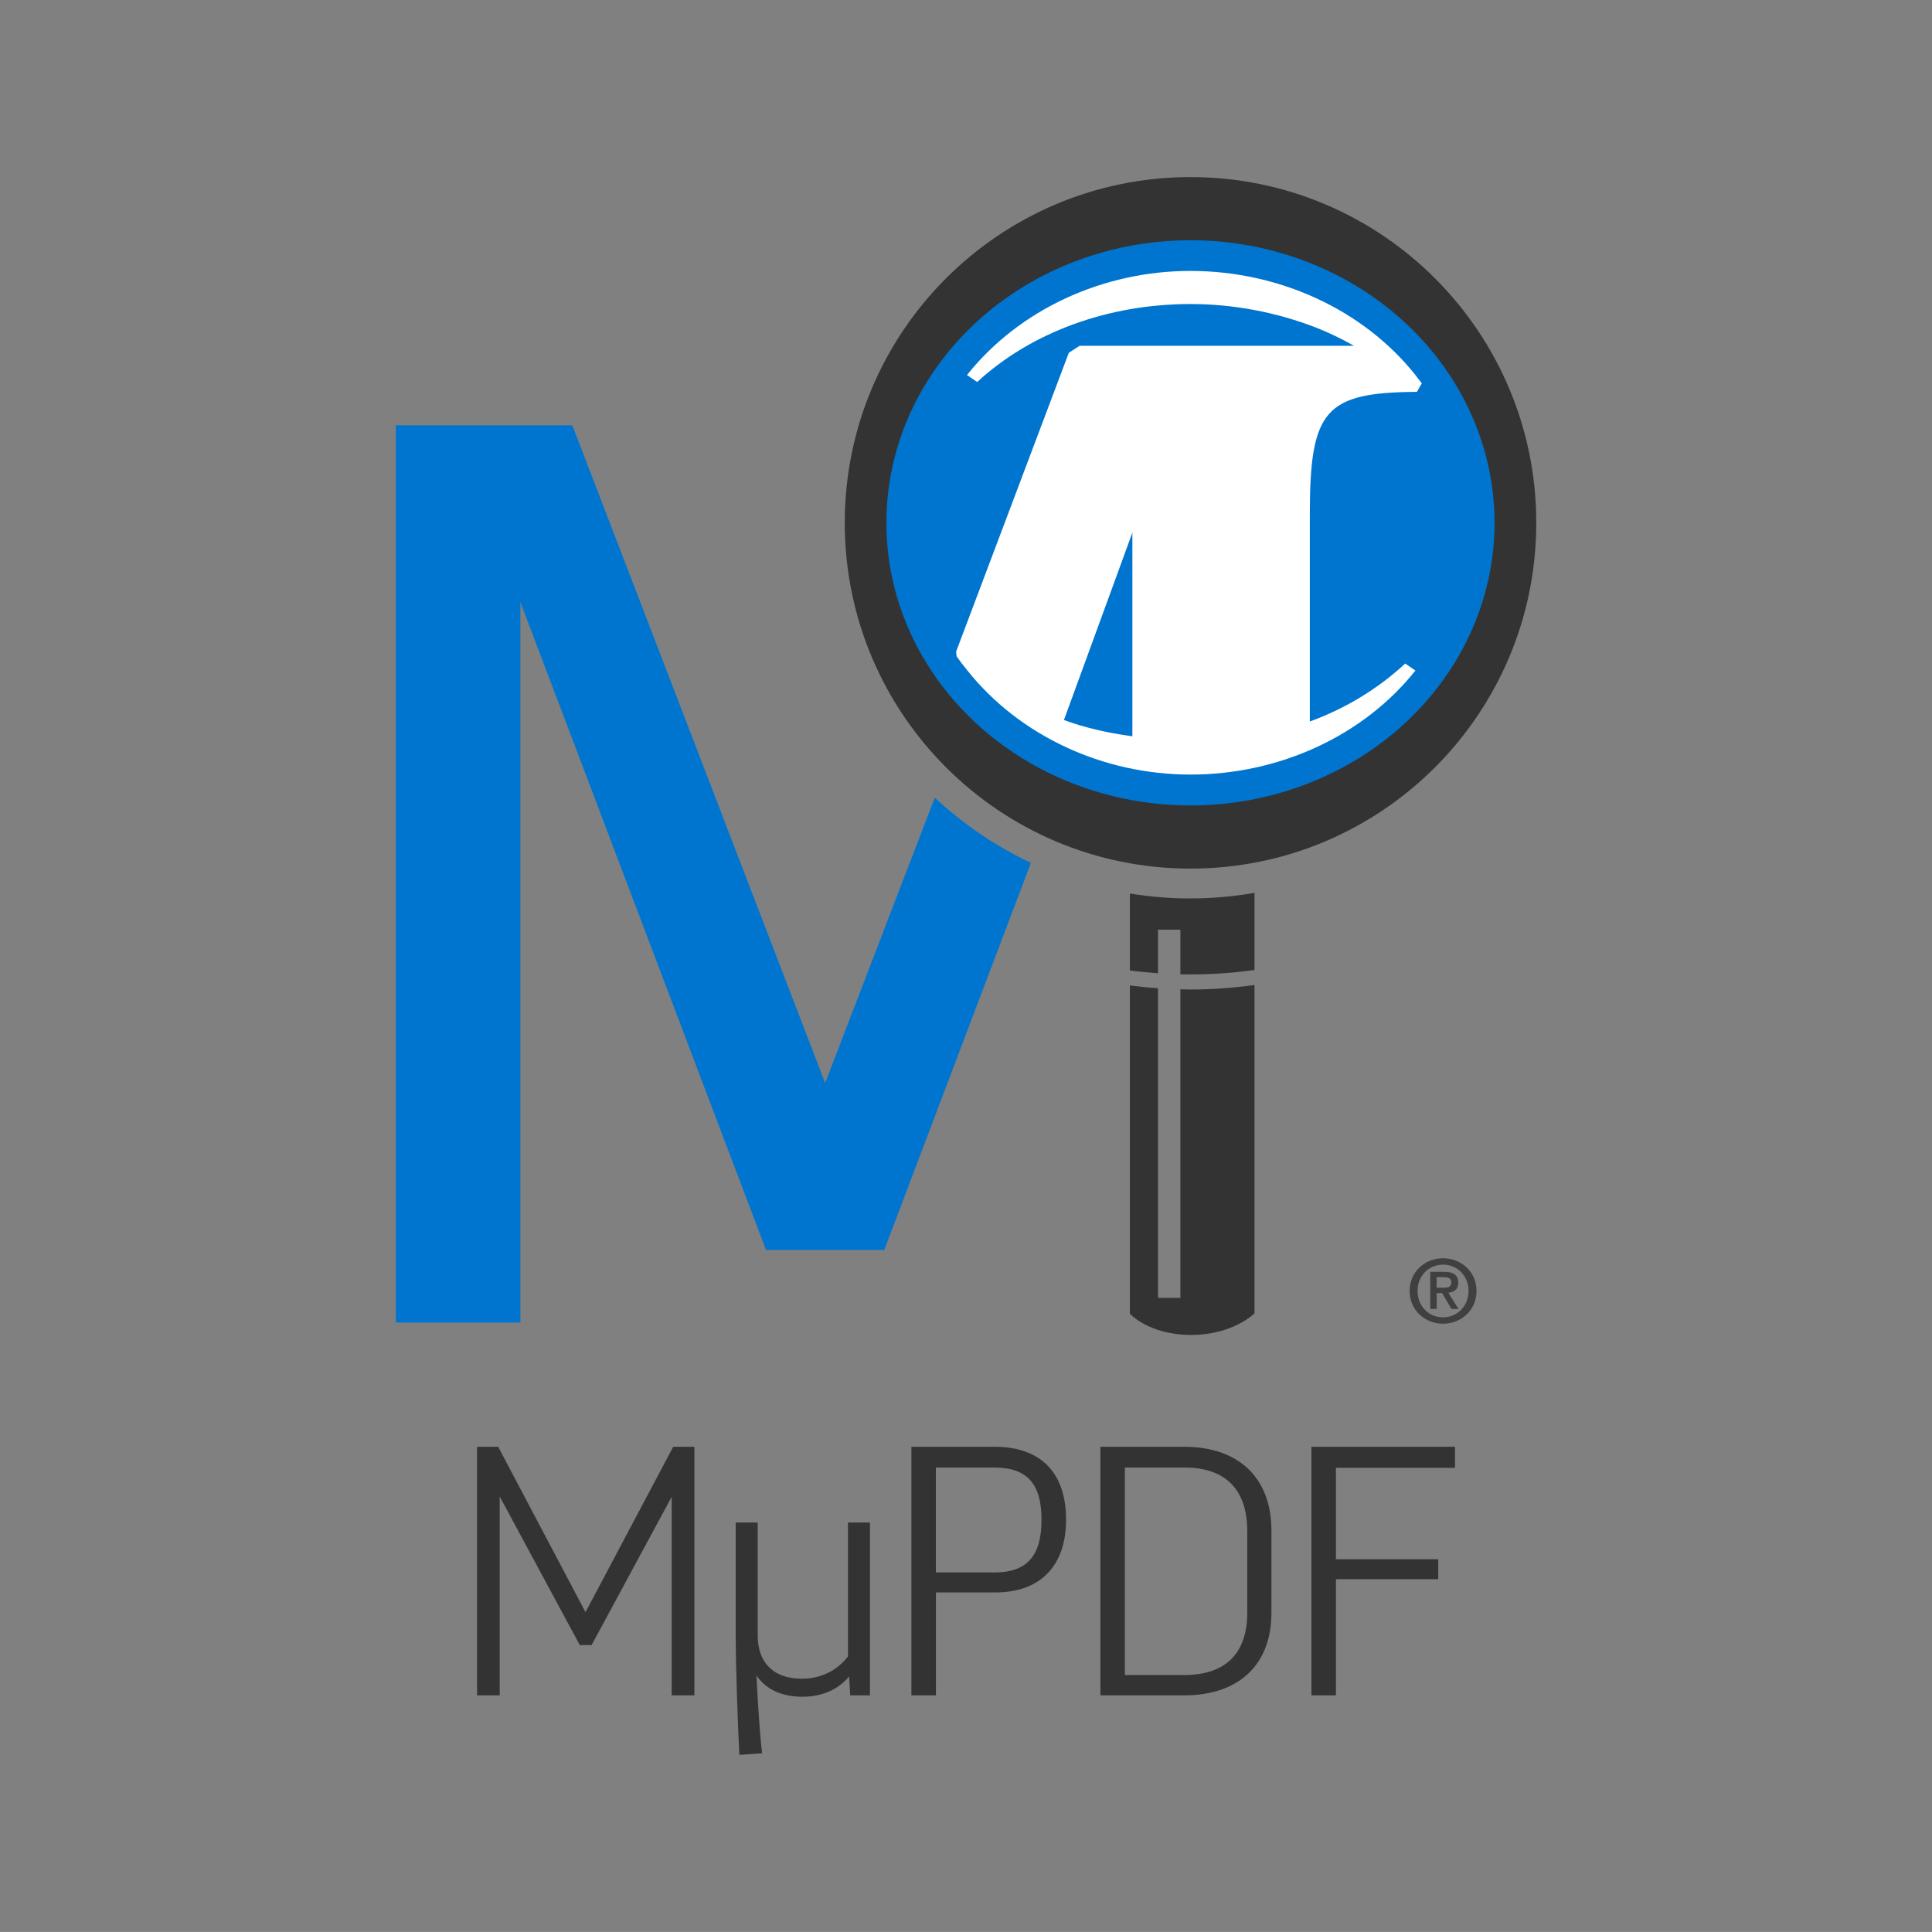 <?xml version="1.0" ?>
<svg xmlns="http://www.w3.org/2000/svg" viewBox="0 0 324.03 324.02" xml:space="preserve">
	<rect x="0" y="0" width="324.03" height="324.02" fill="#808080" stroke="none"/>
	<style>.st0{fill:#333}.st1{fill:#0075cf}</style>
	<path d="M98.2 270.39l-14.59-27.63-.06-.11h-3.54v41.69h3.8v-33.35l13.38 24.82.06.1h1.97l13.43-24.86v33.29h3.81v-41.69h-3.55zM142.23 277.81c-1.09 1.42-3.53 3.74-7.75 3.74-4.7 0-7.4-2.65-7.4-7.26v-18.94h-3.69v18.94c0 4.81.32 14.44.6 19.83l.01.2 3.82-.26-.02-.21c-.39-3.23-.68-8.05-.93-12.86 1.56 2.34 4.22 3.58 7.72 3.58 3.25 0 5.95-1.17 7.83-3.4l.17 3.17h3.32v-28.99h-3.69v22.46zM166.81 242.65h-13.95v41.69h4.11v-17.26h9.97c7.54 0 11.86-4.45 11.86-12.22-.01-7.87-4.26-12.21-11.99-12.21zm-9.85 3.48h9.79c5.49 0 7.93 2.7 7.93 8.74 0 6.12-2.45 8.86-7.93 8.86h-9.79v-17.6zM198.63 242.65h-14.07v41.69h14.07c9.15 0 14.61-5.16 14.61-13.81v-13.84c0-8.79-5.46-14.04-14.61-14.04zm0 38.28h-9.97v-34.8h9.97c6.91 0 10.56 3.69 10.56 10.68v13.67c0 6.83-3.65 10.45-10.56 10.45zM244.03 246.18v-3.53h-24.08v41.69h4.11v-19.48h17.16v-3.35h-17.16v-15.33z" class="st0"/>
	<g>
		<path d="M138.39 181.64L95.99 71.33H66.38v150.48h20.9V100.99l41.19 108.64h19.84l24.59-64.92c-5.94-2.8-11.37-6.5-16.12-10.93l-18.39 47.86z" class="st1"/>
		<path d="M197.97 165.92v51.76h-3.75v-51.93c-1.58-.11-3.15-.27-4.72-.47v55.06s3.21 3.55 10.27 3.55 10.63-3.62 10.63-3.62V165.2c-3.55.49-7.14.76-10.74.76-.56 0-1.12-.03-1.69-.04zM189.5 149.86v12.9c1.57.21 3.14.36 4.72.48v-7.32h3.75v7.49c4.16.09 8.33-.15 12.43-.73v-12.93c-3.49.6-7.08.93-10.74.93-3.45.01-6.85-.29-10.16-.82z" class="st0"/>
		<g>
			<path d="M199.67 29.7c-32.03 0-57.99 25.96-57.99 57.99s25.96 57.99 57.99 57.99 57.99-25.96 57.99-57.99-25.97-57.99-57.99-57.99z" class="st0"/>
			<ellipse cx="199.66" cy="87.69" class="st1" rx="51" ry="47.4"/>
			<path fill="#fff" d="M237.64 65.72l.82-1.42-1.08-1.41c-8.69-10.93-22.8-17.45-37.72-17.45-14.77 0-28.78 6.53-37.48 17.46l1.71 1.17c9-8.31 21.92-13.08 35.78-13.08 7.16 0 14.33 1.36 21.03 3.94 2.23.88 4.36 1.91 6.39 3.07h-46.03l-1.8 1.17-18.91 50.14.1.78c.54.78 1.14 1.57 1.77 2.33 8.7 10.93 22.68 17.49 37.45 17.49 14.93 0 29.03-6.52 37.72-17.45l-1.71-1.17c-4.49 4.15-9.88 7.49-16 9.72v-34.6c-.01-17.68 2.51-20.58 17.96-20.69zm-47.72 57.77c-4.29-.58-8.06-1.47-11.48-2.73l11.48-31.43v34.16z"/>
		</g>
		<g>
			<path fill="#404040" d="M236.42 216.52c0-3.28 2.63-5.49 5.61-5.49s5.61 2.21 5.61 5.49-2.63 5.49-5.61 5.49-5.61-2.21-5.61-5.49zm5.61 4.42c2.36 0 4.27-1.86 4.27-4.42 0-2.57-1.91-4.42-4.27-4.42-2.39 0-4.28 1.86-4.28 4.42 0 2.56 1.89 4.42 4.28 4.42zm-1.07-1.41h-1.08v-6.22h2.35c1.51 0 2.34.52 2.34 1.83 0 1.13-.7 1.57-1.66 1.68l1.71 2.72h-1.19l-1.56-2.67h-.91v2.66zm1.14-3.56c.73 0 1.32-.09 1.32-.92 0-.73-.7-.85-1.31-.85h-1.16v1.77h1.15z"/>
		</g>
	</g>
</svg>